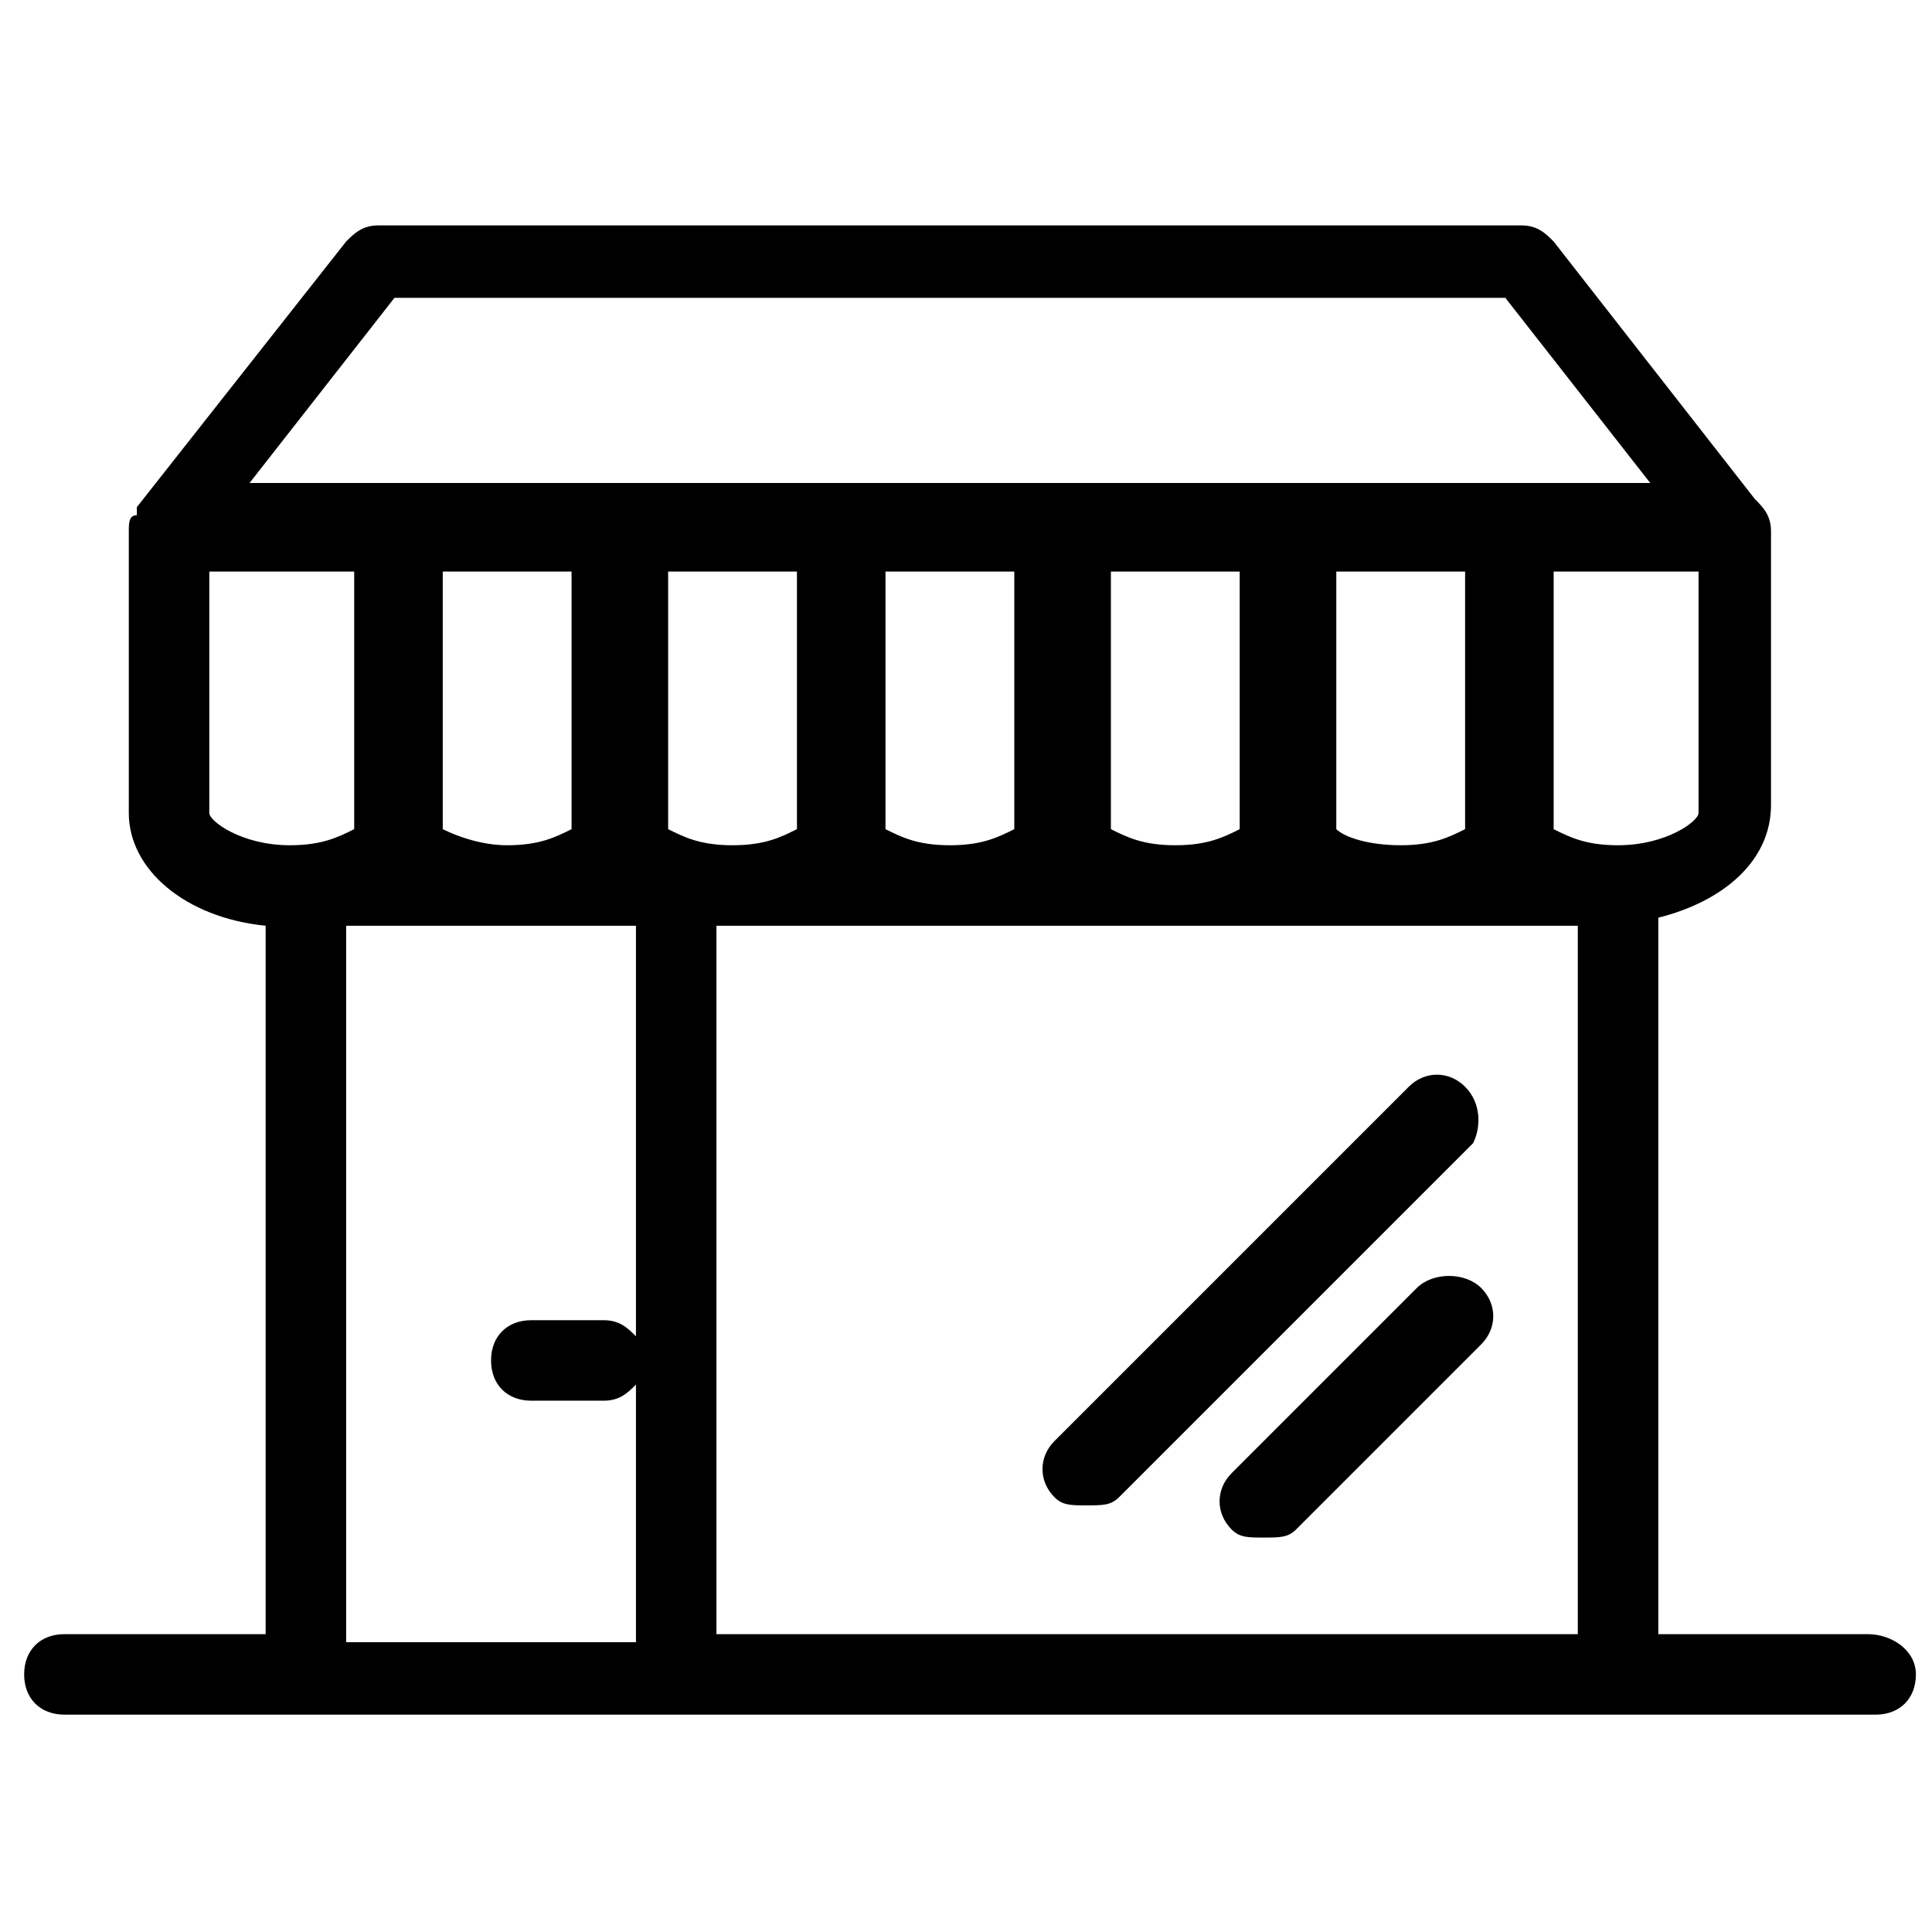 <?xml version="1.0" encoding="utf-8"?>
<!-- Generator: Adobe Illustrator 16.0.0, SVG Export Plug-In . SVG Version: 6.00 Build 0)  -->
<!DOCTYPE svg PUBLIC "-//W3C//DTD SVG 1.1//EN" "http://www.w3.org/Graphics/SVG/1.1/DTD/svg11.dtd">
<svg version="1.1" id="Layer_1" xmlns="http://www.w3.org/2000/svg" xmlns:xlink="http://www.w3.org/1999/xlink" x="0px" y="0px"
	 width="24px" height="24px" viewBox="0 0 24 24" enable-background="new 0 0 24 24" xml:space="preserve">
<g>
	<path d="M18.2,13.5c-0.2-0.2-0.5-0.2-0.7,0l-4.4,4.4c-0.2,0.2-0.2,0.5,0,0.7c0.1,0.1,0.2,0.1,0.4,0.1s0.3,0,0.4-0.1l4.4-4.4
		C18.4,14,18.4,13.7,18.2,13.5z"/>
	<path d="M17.6,16l-2.3,2.3c-0.2,0.2-0.2,0.5,0,0.7c0.1,0.1,0.2,0.1,0.4,0.1s0.3,0,0.4-0.1l2.3-2.3c0.2-0.2,0.2-0.5,0-0.7
		S17.8,15.8,17.6,16z"/>
	<path d="M23.2,20.3h-2.6v-8.9c0.8-0.2,1.4-0.7,1.4-1.4V6.6c0,0,0,0,0,0c0,0,0,0,0,0c0-0.2-0.1-0.3-0.2-0.4l-2.5-3.2
		c-0.1-0.1-0.2-0.2-0.4-0.2H4.7c-0.2,0-0.3,0.1-0.4,0.2L1.7,6.3c0,0,0,0.1,0,0.1C1.6,6.4,1.6,6.5,1.6,6.6v3.5c0,0.7,0.7,1.3,1.7,1.4
		v8.8H0.8c-0.3,0-0.5,0.2-0.5,0.5s0.2,0.5,0.5,0.5h3.1h4.6h11.7h3.1c0.3,0,0.5-0.2,0.5-0.5S23.5,20.3,23.2,20.3z M5.5,10.3
		c0-0.1,0-0.1,0-0.2v-3h1.6v3c0,0.1,0,0.1,0,0.2c-0.2,0.1-0.4,0.2-0.8,0.2C6,10.5,5.7,10.4,5.5,10.3z M8.3,10.3c0-0.1,0-0.1,0-0.2
		v-3h1.6v3c0,0.1,0,0.1,0,0.2c-0.2,0.1-0.4,0.2-0.8,0.2S8.5,10.4,8.3,10.3z M11,10.3c0-0.1,0-0.1,0-0.2v-3h1.6v3c0,0.1,0,0.1,0,0.2
		c-0.2,0.1-0.4,0.2-0.8,0.2S11.2,10.4,11,10.3z M13.8,10.3c0-0.1,0-0.1,0-0.2v-3h1.6v3c0,0.1,0,0.1,0,0.2c-0.2,0.1-0.4,0.2-0.8,0.2
		S14,10.4,13.8,10.3z M16.6,10.3c0-0.1,0-0.1,0-0.2v-3h1.6v3c0,0.1,0,0.1,0,0.2c-0.2,0.1-0.4,0.2-0.8,0.2
		C17,10.5,16.7,10.4,16.6,10.3z M21.1,10.1c0,0.1-0.4,0.4-1,0.4c-0.4,0-0.6-0.1-0.8-0.2c0-0.1,0-0.1,0-0.2v-3h1.8V10.1z M4.9,3.7
		h13.8l1.8,2.3H3.1L4.9,3.7z M2.6,10.1v-3h1.8v3c0,0.1,0,0.1,0,0.2c-0.2,0.1-0.4,0.2-0.8,0.2C3,10.5,2.6,10.2,2.6,10.1z M4.3,20.3
		v-8.8h3.6v5.1c-0.1-0.1-0.2-0.2-0.4-0.2H6.6c-0.3,0-0.5,0.2-0.5,0.5s0.2,0.5,0.5,0.5h0.9c0.2,0,0.3-0.1,0.4-0.2v3.2H4.3z M8.9,20.3
		v-8.8h10.7v8.8H8.9z"/>
</g>
</svg>
